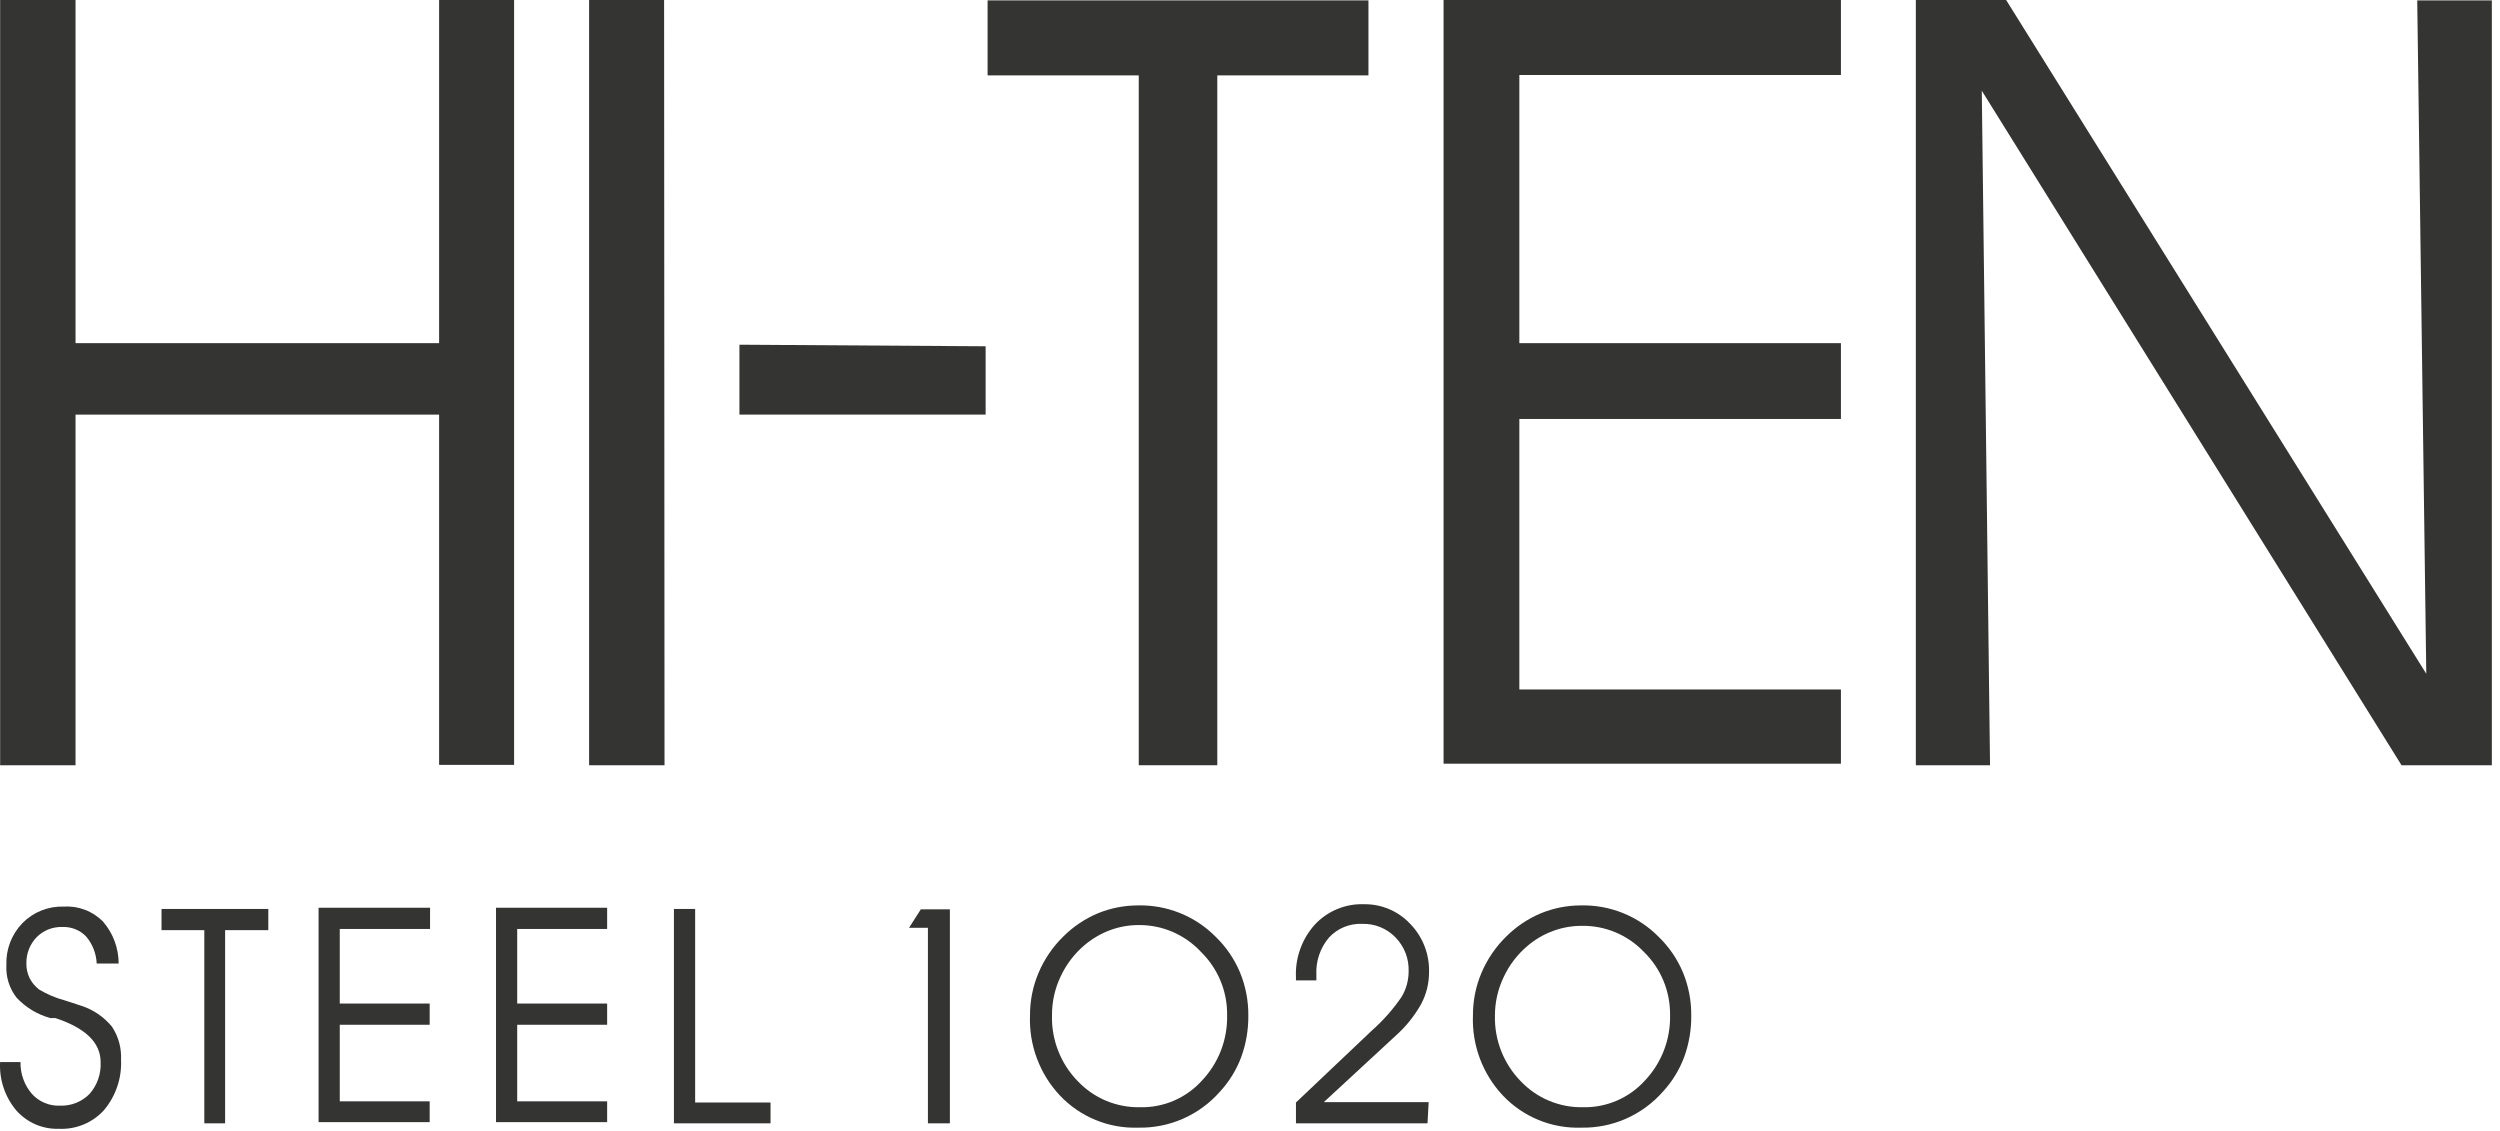 <svg width="84" height="38" viewBox="0 0 84 38" fill="none" xmlns="http://www.w3.org/2000/svg">
<path d="M0.003 35.686H0.689C0.68 36.077 0.817 36.458 1.072 36.754C1.189 36.885 1.334 36.988 1.496 37.056C1.658 37.125 1.833 37.157 2.008 37.15C2.194 37.158 2.379 37.127 2.552 37.059C2.725 36.991 2.881 36.887 3.011 36.754C3.269 36.46 3.401 36.077 3.381 35.686C3.381 35.035 2.875 34.542 1.863 34.208H1.692C1.258 34.088 0.865 33.851 0.557 33.522C0.314 33.211 0.193 32.822 0.214 32.427C0.205 32.167 0.247 31.909 0.34 31.666C0.433 31.424 0.574 31.202 0.755 31.015C0.935 30.832 1.151 30.689 1.39 30.593C1.628 30.498 1.884 30.453 2.14 30.461C2.383 30.446 2.627 30.482 2.854 30.569C3.082 30.655 3.288 30.79 3.46 30.963C3.799 31.355 3.986 31.856 3.987 32.374H3.249C3.235 32.04 3.109 31.719 2.892 31.464C2.79 31.358 2.667 31.276 2.53 31.221C2.394 31.167 2.248 31.141 2.101 31.147C1.94 31.141 1.779 31.168 1.629 31.227C1.479 31.286 1.344 31.376 1.23 31.49C1.117 31.608 1.029 31.746 0.97 31.898C0.911 32.05 0.883 32.212 0.887 32.374C0.884 32.543 0.92 32.71 0.993 32.862C1.069 33.012 1.177 33.142 1.309 33.245C1.581 33.408 1.874 33.533 2.18 33.614L2.747 33.799C3.145 33.931 3.497 34.174 3.763 34.498C3.98 34.826 4.086 35.214 4.067 35.607C4.096 36.221 3.893 36.823 3.499 37.295C3.309 37.506 3.074 37.672 2.812 37.782C2.549 37.891 2.266 37.941 1.982 37.928C1.715 37.937 1.449 37.888 1.202 37.783C0.956 37.678 0.736 37.521 0.557 37.322C0.17 36.867 -0.028 36.282 0.003 35.686Z" fill="#343433"/>
<path d="M7.564 37.744H6.865V31.253H5.427V30.541H9.015V31.253H7.564V37.744Z" fill="#343433"/>
<path d="M11.416 33.719H14.437V34.432H11.416V37.005H14.437V37.704H10.704V30.5H14.45V31.213H11.416V33.719Z" fill="#343433"/>
<path d="M17.378 33.719H20.4V34.432H17.378V37.005H20.4V37.704H16.666V30.5H20.4V31.213H17.378V33.719Z" fill="#343433"/>
<path d="M25.89 37.744H22.644V30.541H23.357V37.044H25.89V37.744Z" fill="#343433"/>
<path d="M34.608 34.116C34.606 33.622 34.705 33.133 34.899 32.678C35.093 32.223 35.375 31.81 35.73 31.464C36.063 31.132 36.457 30.868 36.891 30.686C37.31 30.515 37.758 30.425 38.21 30.422C38.699 30.408 39.185 30.494 39.639 30.675C40.093 30.857 40.505 31.13 40.849 31.478C41.2 31.818 41.478 32.227 41.666 32.678C41.853 33.134 41.947 33.623 41.944 34.116C41.949 34.593 41.869 35.066 41.706 35.515C41.547 35.944 41.304 36.339 40.994 36.676C40.652 37.065 40.23 37.376 39.756 37.586C39.282 37.795 38.768 37.899 38.25 37.889C37.758 37.906 37.269 37.819 36.814 37.632C36.359 37.446 35.949 37.164 35.611 36.807C35.274 36.448 35.012 36.025 34.84 35.562C34.667 35.1 34.589 34.609 34.608 34.116ZM35.347 34.116C35.336 34.522 35.406 34.926 35.554 35.304C35.701 35.683 35.922 36.028 36.205 36.319C36.475 36.606 36.802 36.834 37.166 36.986C37.53 37.138 37.921 37.212 38.316 37.203C38.705 37.211 39.091 37.135 39.449 36.98C39.806 36.825 40.126 36.595 40.387 36.306C40.948 35.712 41.251 34.92 41.231 34.103C41.236 33.711 41.161 33.322 41.011 32.959C40.861 32.596 40.64 32.267 40.361 31.992C40.094 31.703 39.769 31.472 39.408 31.315C39.047 31.158 38.657 31.079 38.263 31.082C37.934 31.081 37.608 31.139 37.3 31.253C36.987 31.369 36.697 31.539 36.442 31.755C36.1 32.044 35.826 32.404 35.637 32.81C35.443 33.218 35.344 33.664 35.347 34.116Z" fill="#343433"/>
<path d="M47.964 37.743H43.544V37.044L46.09 34.63C46.47 34.295 46.807 33.914 47.093 33.495C47.248 33.236 47.33 32.94 47.33 32.638C47.337 32.429 47.303 32.221 47.228 32.026C47.153 31.831 47.04 31.654 46.895 31.503C46.751 31.352 46.577 31.233 46.383 31.153C46.19 31.074 45.982 31.036 45.773 31.042C45.564 31.032 45.355 31.069 45.162 31.148C44.968 31.228 44.794 31.349 44.652 31.503C44.36 31.849 44.209 32.292 44.23 32.743C44.23 32.743 44.23 32.743 44.23 32.849C44.23 32.955 44.23 32.928 44.23 32.941H43.544V32.836C43.515 32.186 43.743 31.552 44.177 31.068C44.387 30.842 44.643 30.664 44.927 30.546C45.212 30.427 45.518 30.371 45.826 30.382C46.117 30.377 46.406 30.433 46.675 30.547C46.943 30.66 47.184 30.829 47.383 31.042C47.592 31.256 47.755 31.51 47.864 31.789C47.972 32.068 48.024 32.365 48.016 32.664C48.017 33.037 47.927 33.404 47.752 33.733C47.531 34.129 47.246 34.485 46.908 34.788L44.481 37.031H48.003L47.964 37.743Z" fill="#343433"/>
<path d="M49.491 34.116C49.489 33.622 49.587 33.133 49.782 32.678C49.976 32.223 50.258 31.81 50.613 31.464C50.946 31.132 51.34 30.868 51.774 30.686C52.193 30.515 52.64 30.425 53.093 30.422C53.581 30.408 54.068 30.494 54.522 30.675C54.976 30.857 55.388 31.13 55.731 31.478C56.083 31.818 56.361 32.227 56.549 32.678C56.736 33.134 56.83 33.623 56.826 34.116C56.832 34.593 56.752 35.066 56.589 35.515C56.429 35.944 56.187 36.339 55.877 36.676C55.535 37.065 55.112 37.376 54.639 37.586C54.165 37.795 53.651 37.899 53.132 37.889C52.641 37.906 52.152 37.819 51.697 37.632C51.242 37.446 50.832 37.164 50.494 36.807C50.157 36.448 49.895 36.025 49.722 35.562C49.55 35.1 49.472 34.609 49.491 34.116ZM50.23 34.116C50.219 34.522 50.289 34.926 50.436 35.304C50.584 35.683 50.805 36.028 51.087 36.319C51.358 36.606 51.685 36.834 52.049 36.986C52.413 37.138 52.804 37.212 53.198 37.203C53.588 37.21 53.974 37.133 54.331 36.979C54.688 36.824 55.008 36.595 55.27 36.306C55.831 35.712 56.134 34.92 56.114 34.103C56.118 33.711 56.044 33.322 55.894 32.959C55.744 32.596 55.523 32.267 55.243 31.992C54.974 31.707 54.649 31.482 54.288 31.329C53.926 31.177 53.538 31.102 53.146 31.108C52.817 31.108 52.491 31.166 52.182 31.28C51.87 31.395 51.579 31.565 51.325 31.781C50.983 32.07 50.708 32.43 50.52 32.837C50.33 33.236 50.23 33.673 50.23 34.116Z" fill="#343433"/>
<path d="M30.544 31.173H31.178V37.743H31.916V30.553H30.94L30.544 31.173Z" fill="#343433"/>
<path d="M2.538 25.713H0.005V0H2.538V11.53H14.754V0H17.274V25.7H14.754V13.931H2.538V25.713Z" fill="#343433"/>
<path d="M22.328 25.713H19.794V0H22.314L22.328 25.713Z" fill="#343433"/>
<path d="M33.117 11.635V13.931H24.845V11.582L33.117 11.635Z" fill="#343433"/>
<path d="M40.901 25.712H38.262V2.533H33.183V0.013H45.98V2.533H40.901V25.712Z" fill="#343433"/>
<path d="M51.05 11.53H61.855V14.077H51.05V23.166H61.855V25.66H48.504V0H61.855V2.52H51.05V11.53Z" fill="#343433"/>
<path d="M81.523 22.639L81.219 0.013H83.726V25.713H80.692L66.588 3.048L66.865 25.713H64.372V0H67.406L81.523 22.639Z" fill="#343433"/>
</svg>
